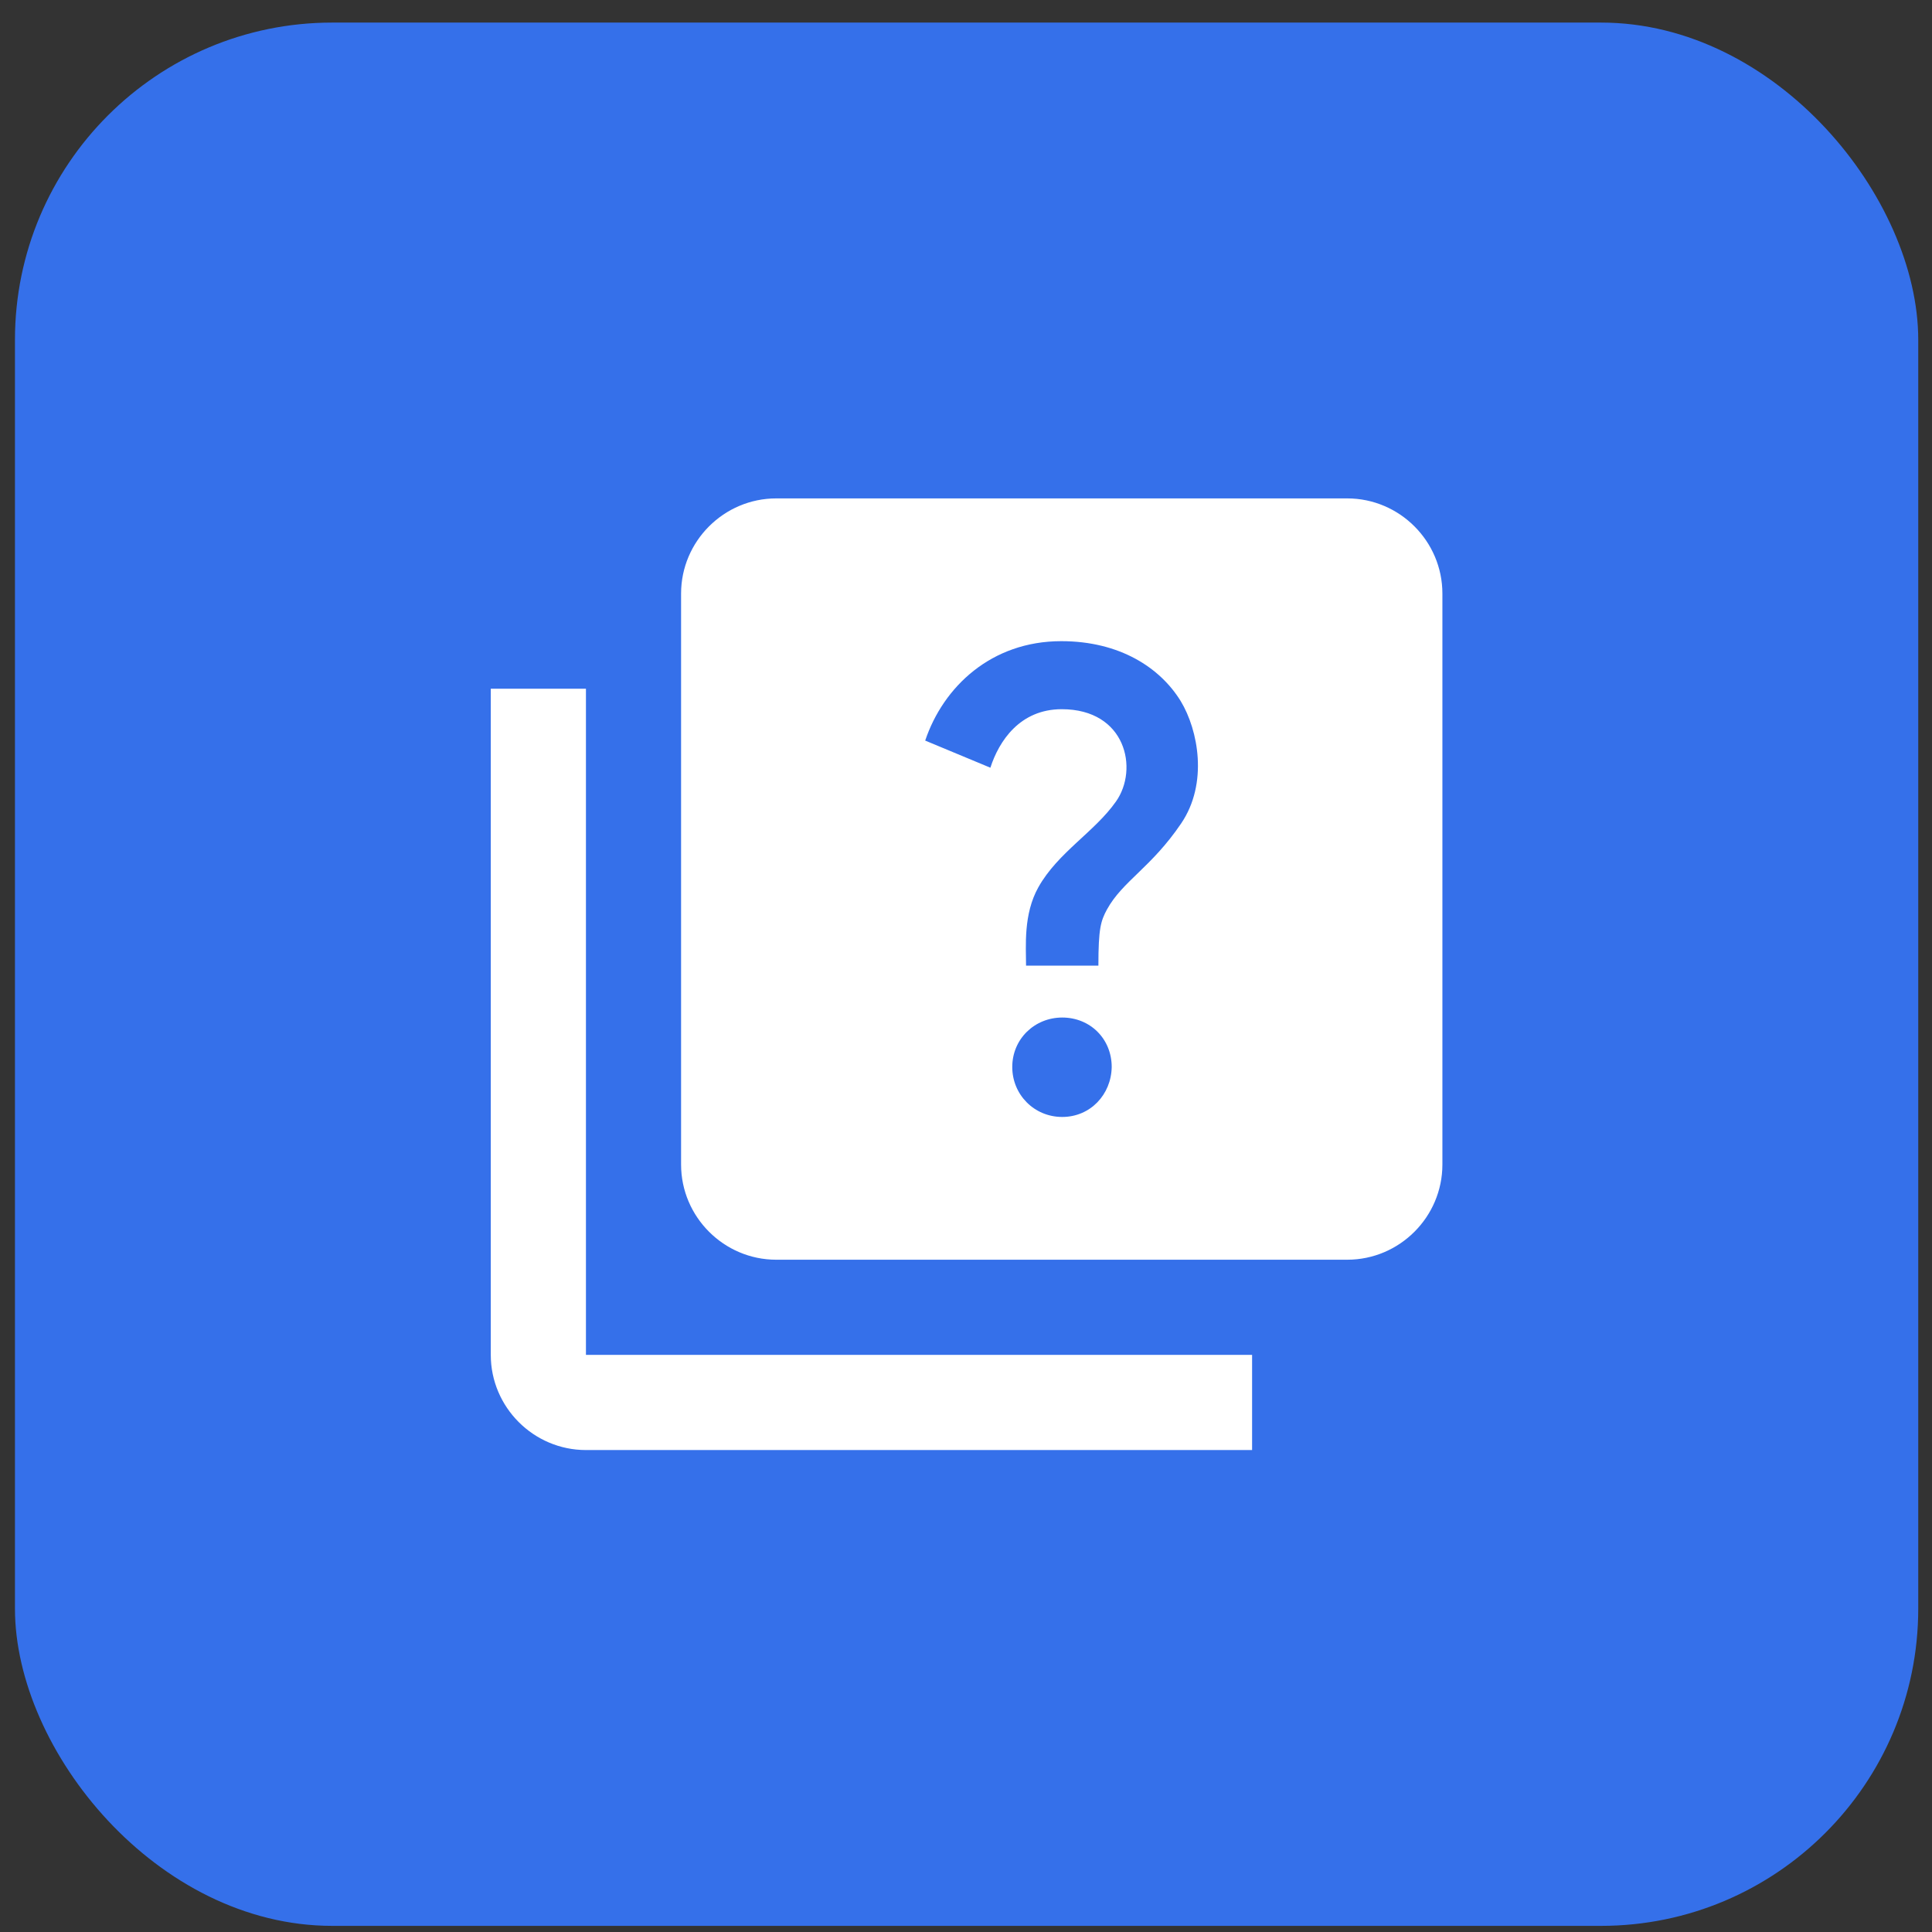 <svg width="74" height="74" viewBox="0 0 74 74" fill="none" xmlns="http://www.w3.org/2000/svg">
<rect x="0" y="0" width="74" height="74" fill="#333333" stroke="none"/>
<rect x="0.573" y="0.865" width="72.9" height="72.9" rx="12.15" fill="#3570EA"/>
<path d="M22.443 26.38H18.798V51.895C18.798 53.9 20.438 55.54 22.443 55.54H47.958V51.895H22.443V26.38Z" fill="white"/>
<path d="M51.602 19.09H29.732C27.728 19.09 26.087 20.73 26.087 22.735V44.605C26.087 46.61 27.728 48.25 29.732 48.25H51.602C53.607 48.25 55.247 46.61 55.247 44.605V22.735C55.247 20.73 53.607 19.09 51.602 19.09ZM40.686 42.782C39.61 42.782 38.772 41.926 38.772 40.869C38.772 39.794 39.629 38.974 40.686 38.974C41.761 38.974 42.581 39.794 42.581 40.869C42.563 41.926 41.761 42.782 40.686 42.782ZM45.242 31.538C44.094 33.233 43 33.743 42.399 34.836C42.162 35.274 42.071 35.565 42.071 36.987H39.3C39.3 36.24 39.191 35.019 39.774 33.98C40.522 32.649 41.925 31.866 42.745 30.699C43.62 29.46 43.128 27.164 40.667 27.164C39.064 27.164 38.262 28.385 37.934 29.405L35.437 28.366C36.129 26.307 37.97 24.558 40.649 24.558C42.891 24.558 44.44 25.578 45.224 26.854C45.898 27.966 46.281 30.007 45.242 31.538Z" fill="white"/>
</svg>
